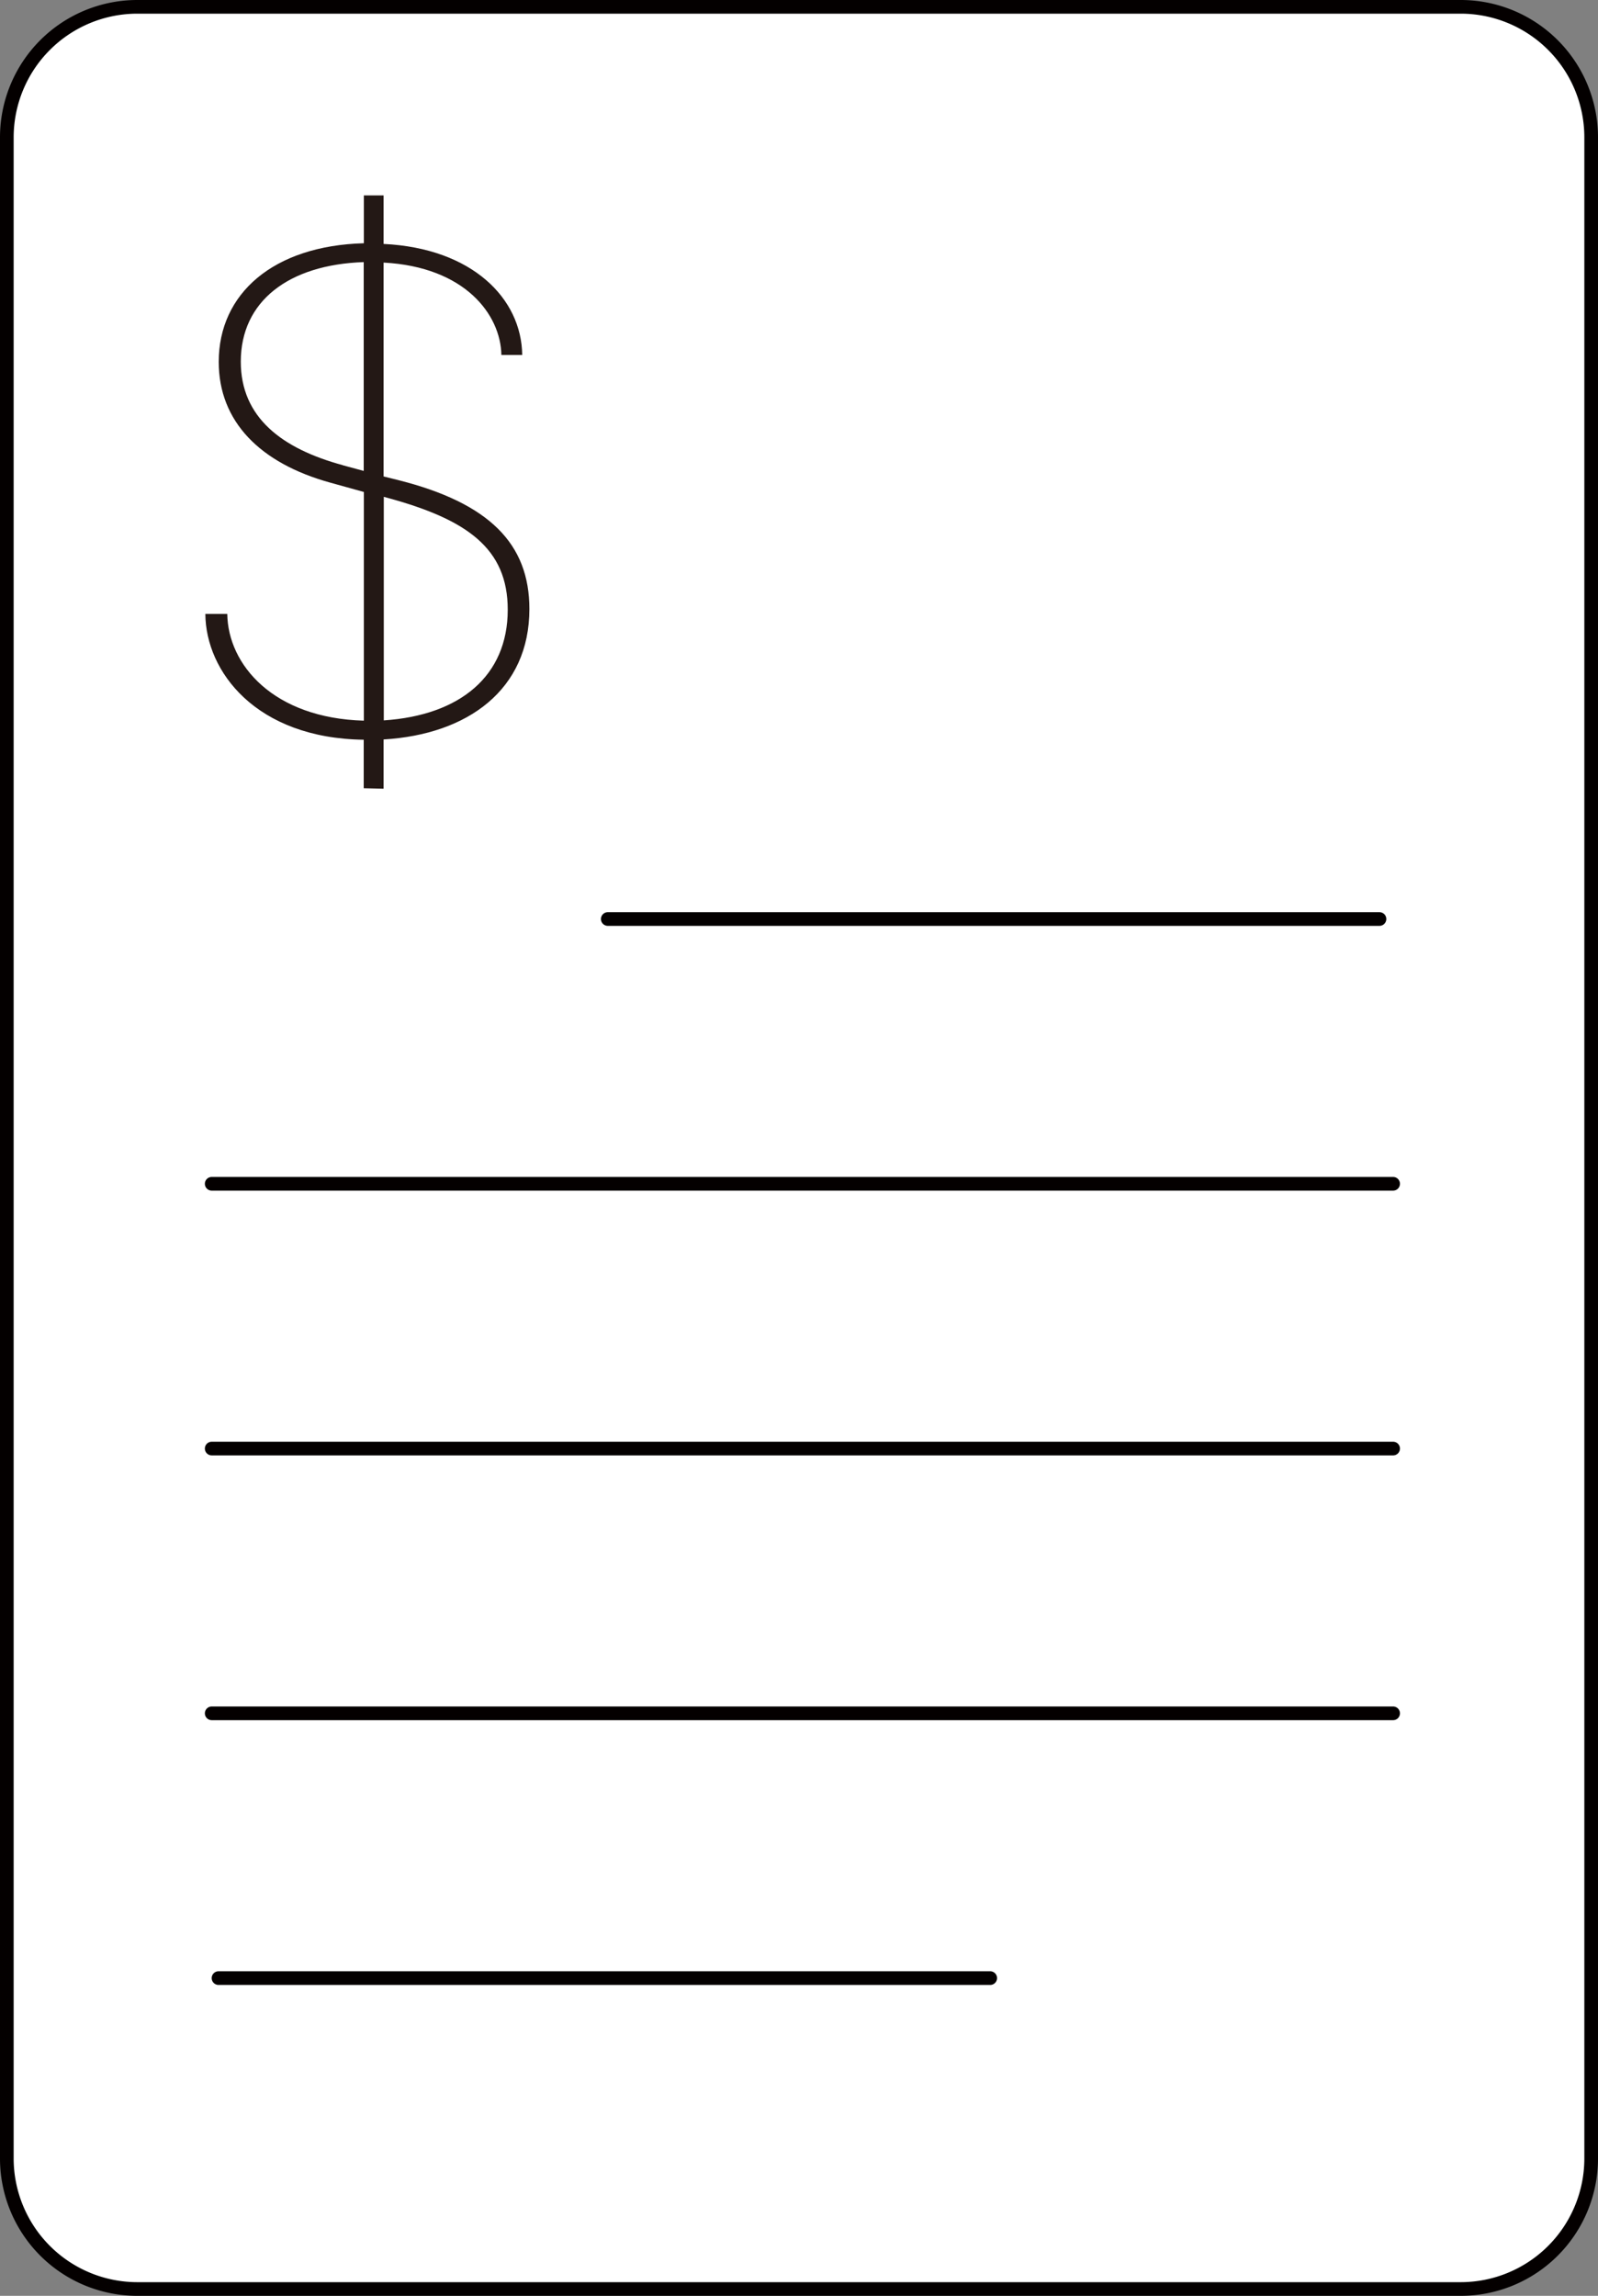 <svg id="圖層_1" data-name="圖層 1" xmlns="http://www.w3.org/2000/svg" xmlns:xlink="http://www.w3.org/1999/xlink" viewBox="0 0 234 336"><rect x="0" y="0" width="234" height="336" fill="#808080" stroke="none"/><defs><style>.cls-1,.cls-6{fill:none;}.cls-2{clip-path:url(#clip-path);}.cls-3{fill:#fff;}.cls-4{fill:#040000;}.cls-5{fill:#231815;}.cls-6{stroke:#040000;stroke-miterlimit:10;}</style><clipPath id="clip-path" transform="translate(-390.33 -163)"><rect class="cls-1" x="390.33" y="163" width="234" height="336"/></clipPath></defs><title>未命名-4</title><g id="圖稿_33" data-name="圖稿 33"><g class="cls-2"><g class="cls-2"><path class="cls-3" d="M20.1,1H213.91A19.09,19.09,0,0,1,233,20.09V315.9a19.1,19.1,0,0,1-19.1,19.1H20.1A19.09,19.09,0,0,1,1,315.91V20.09A19.09,19.09,0,0,1,20.1,1Z"/><path class="cls-4" d="M604.24,165a18.11,18.11,0,0,1,18.09,18.1V478.9A18.11,18.11,0,0,1,604.24,497H410.43a18.12,18.12,0,0,1-18.1-18.1V183.1a18.12,18.12,0,0,1,18.1-18.1H604.24m0-2H410.43a20.1,20.1,0,0,0-20.1,20.1V478.9a20.1,20.1,0,0,0,20.1,20.1H604.24a20.1,20.1,0,0,0,20.09-20.1V183.1A20.1,20.1,0,0,0,604.24,163" transform="translate(-390.33 -163)"/><path class="cls-5" d="M443.59,278.36v-7.1c-15.78-.21-23.14-10-23.19-18.41h3.21c.1,7.42,6.73,15.25,20,15.62V235l-4.94-1.37c-10.26-2.84-16.31-8.94-16.31-17.67,0-10,8-17,21.25-17.36v-7h2.89v7.1c13,.63,20.2,8,20.3,16.25h-3.05c-.11-5.89-5.31-12.89-17.25-13.52v31.3l2.1.52c13.41,3.37,19.25,9.36,19.25,18.88,0,11.78-9,18.36-21.35,19.09v7.21Zm-3.1-47.28,3.1.84V201.36c-11,.37-18,5.73-18,14.57,0,8.15,6,12.73,14.94,15.15m6.58,4.79-.58-.16v32.72c11.2-.74,18.15-6.52,18.15-16.2,0-9-6-13.2-17.57-16.36" transform="translate(-390.33 -163)"/><path class="cls-5" d="M594.33,336.75h-173a.5.5,0,0,1,0-1h173a.5.5,0,0,1,0,1" transform="translate(-390.33 -163)"/><path class="cls-6" d="M594.33,336.75h-173a.5.5,0,0,1,0-1h173a.5.5,0,0,1,0,1Z" transform="translate(-390.33 -163)"/><path class="cls-6" d="M594.33,375.5h-173a.5.5,0,0,1,0-1h173a.5.5,0,0,1,0,1Z" transform="translate(-390.33 -163)"/><path class="cls-5" d="M594.33,414.25h-173a.5.5,0,0,1,0-1h173a.5.5,0,0,1,0,1" transform="translate(-390.33 -163)"/><path class="cls-6" d="M594.33,414.25h-173a.5.5,0,0,1,0-1h173a.5.5,0,0,1,0,1Z" transform="translate(-390.33 -163)"/><path class="cls-5" d="M592.33,298h-113a.5.5,0,0,1,0-1h113a.5.5,0,0,1,0,1" transform="translate(-390.33 -163)"/><path class="cls-6" d="M592.33,298h-113a.5.5,0,0,1,0-1h113a.5.5,0,0,1,0,1Z" transform="translate(-390.33 -163)"/><path class="cls-5" d="M535.33,453h-113a.5.5,0,0,1,0-1h113a.5.5,0,0,1,0,1" transform="translate(-390.33 -163)"/><path class="cls-6" d="M535.33,453h-113a.5.5,0,0,1,0-1h113a.5.5,0,0,1,0,1Z" transform="translate(-390.33 -163)"/></g></g></g></svg>